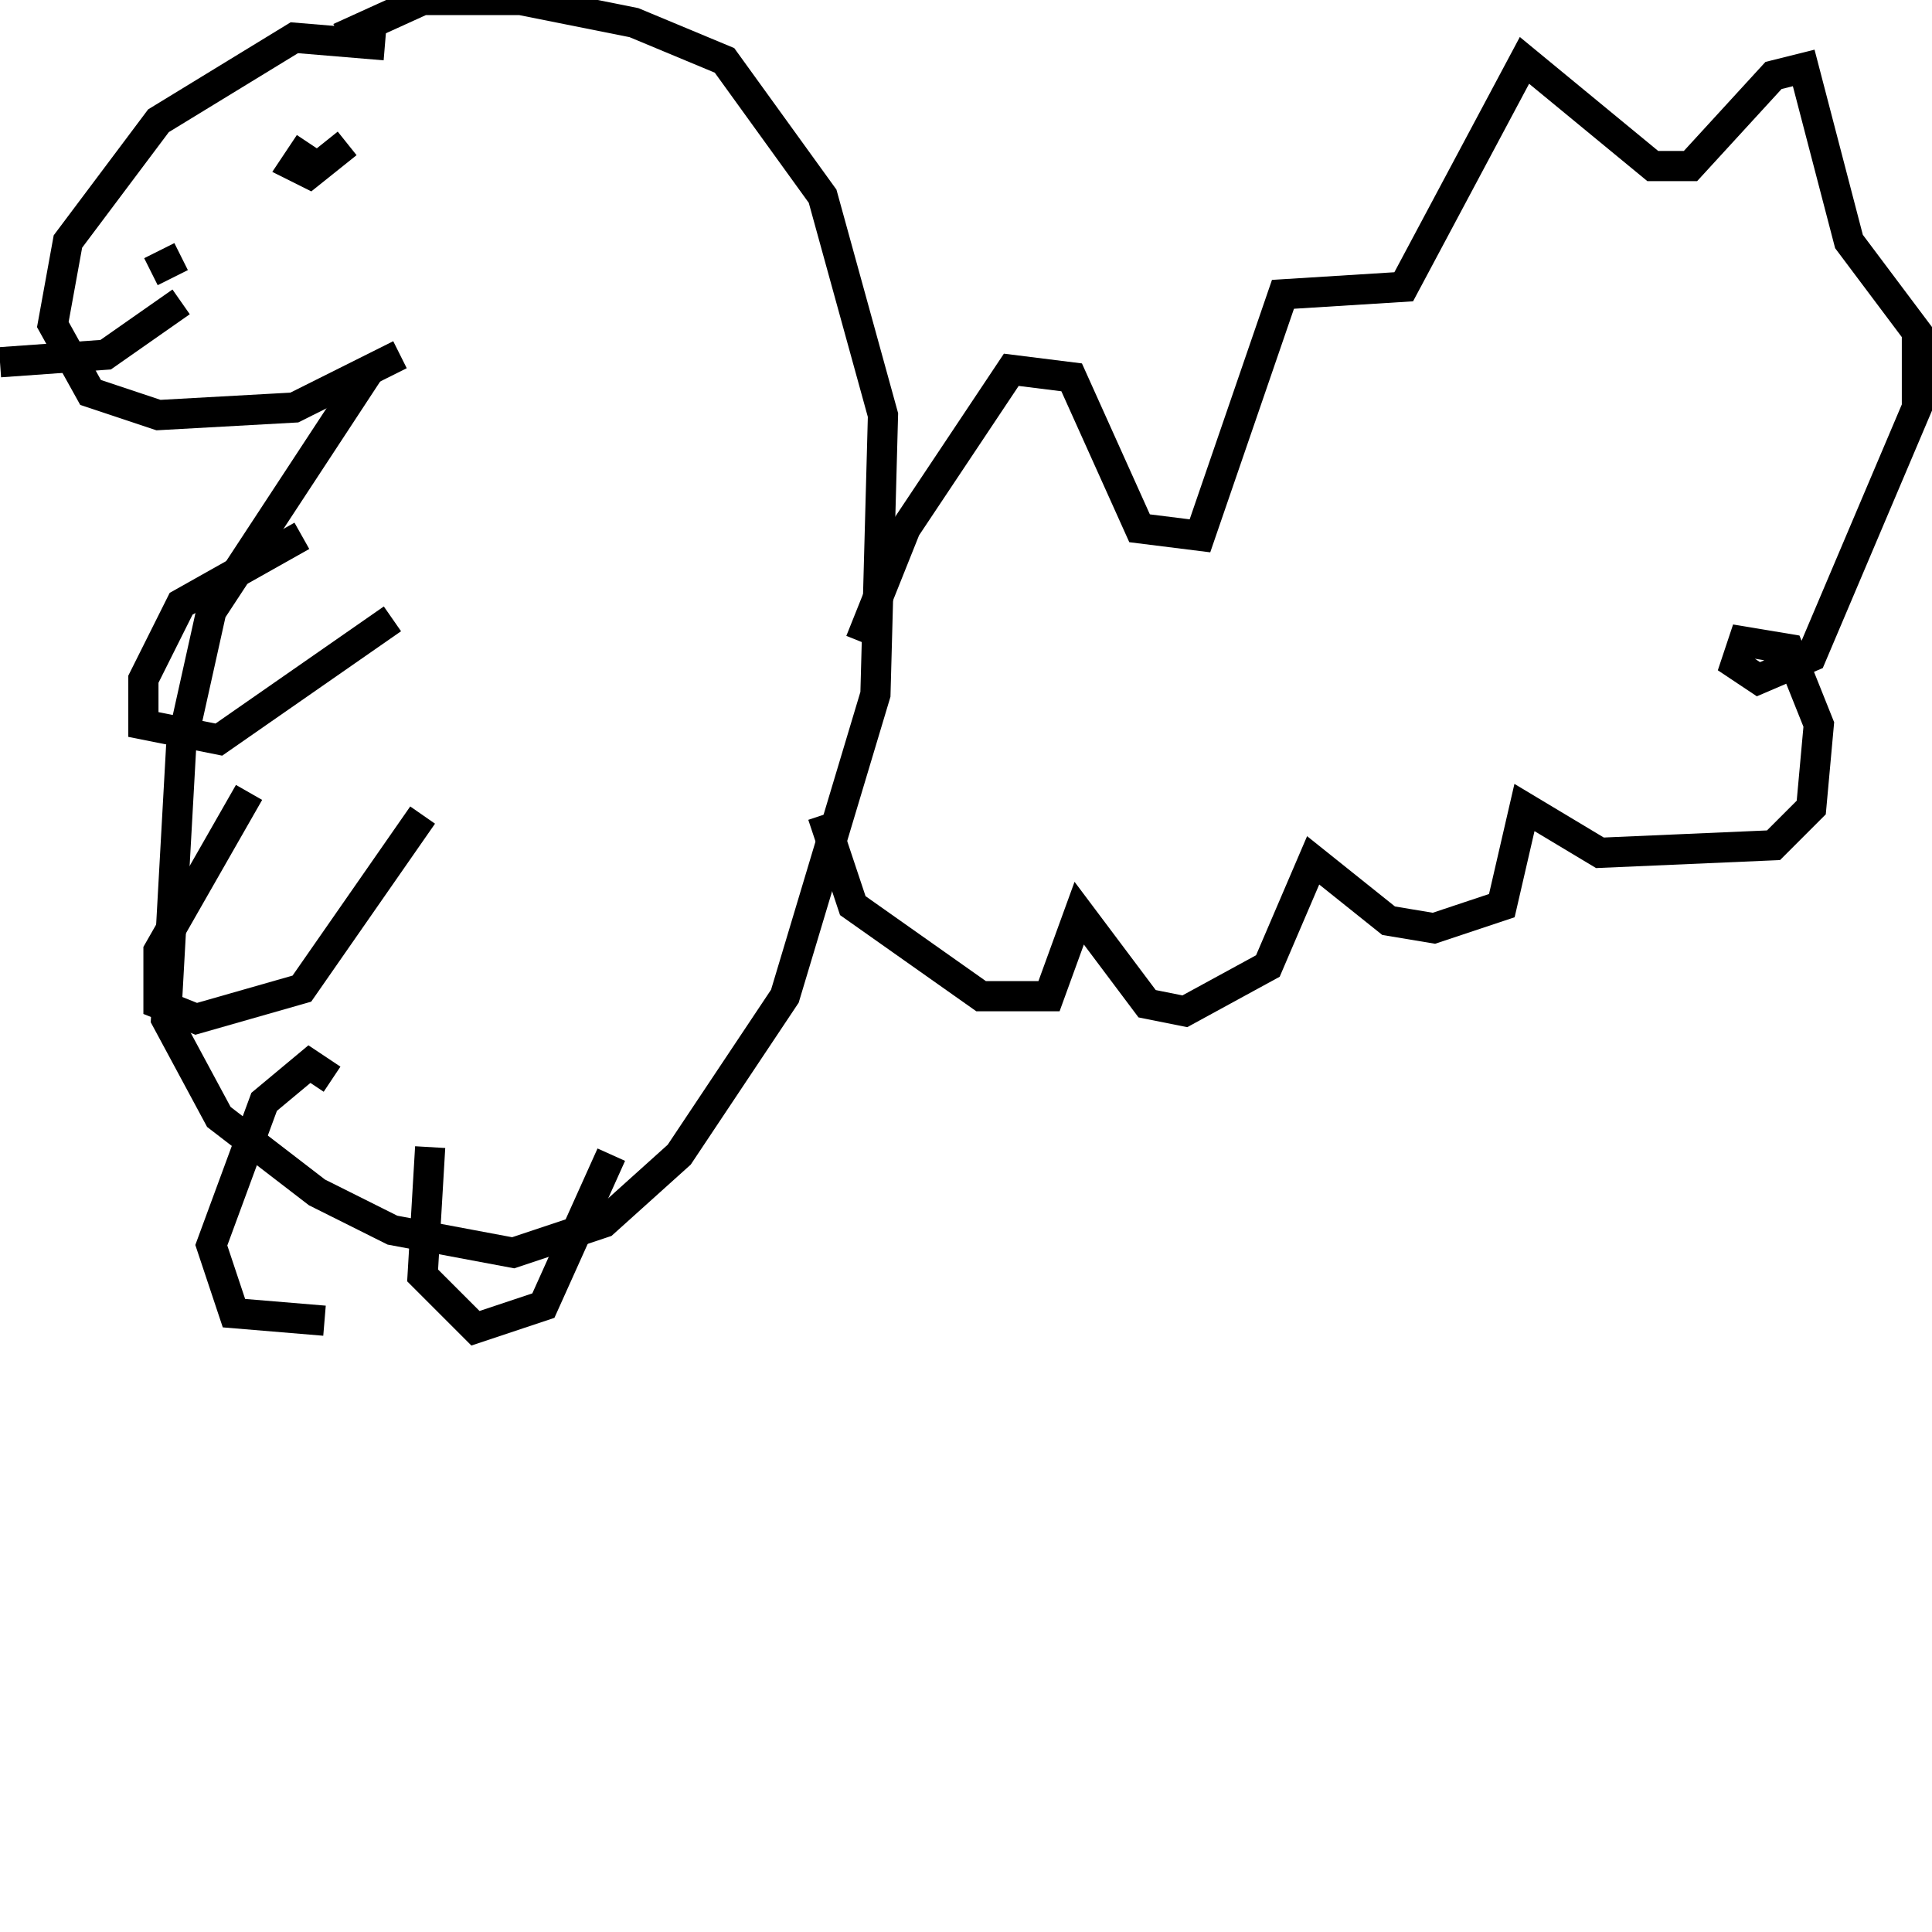 <svg width="256" height="256" xmlns="http://www.w3.org/2000/svg">
<g stroke="black" fill="transparent" stroke-width="4">
<path d="M 51 6 L 39 5 L 21 16 L 9 32 L 7 43 L 12 52 L 21 55 L 39 54 L 53 47"/>
<path d="M 49 49 L 28 81 L 24 99 L 22 135 L 29 148 L 42 158 L 52 163 L 68 166 L 80 162 L 90 153 L 104 132 L 116 92 L 117 55 L 109 26 L 96 8 L 84 3 L 69 0 L 56 0 L 45 5"/>
<path d="M 114 85 L 120 70 L 134 49 L 142 50 L 151 70 L 159 71 L 170 39 L 186 38 L 202 8 L 219 22 L 224 22 L 235 10 L 239 9 L 245 32 L 254 44 L 254 54 L 240 87 L 233 90 L 230 88 L 231 85 L 237 86 L 241 96 L 240 107 L 235 112 L 212 113 L 202 107 L 199 120 L 190 123 L 184 122 L 174 114 L 168 128 L 157 134 L 152 133 L 143 121 L 139 132 L 130 132 L 113 120 L 109 108"/>
<path d="M 40 71 L 24 80 L 19 90 L 19 96 L 29 98 L 52 82"/>
<path d="M 33 105 L 21 126 L 21 133 L 26 135 L 40 131 L 56 108"/>
<path d="M 19 36 L 19 36"/>
<path d="M 20 36 L 24 34"/>
<path d="M 41 19 L 39 22 L 41 23 L 46 19"/>
<path d="M 0 48 L 14 47 L 24 40"/>
<path d="M 44 143 L 41 141 L 35 146 L 28 165 L 31 174 L 43 175"/>
<path d="M 57 152 L 56 169 L 63 176 L 72 173 L 81 153"/>
</g>
</svg>
